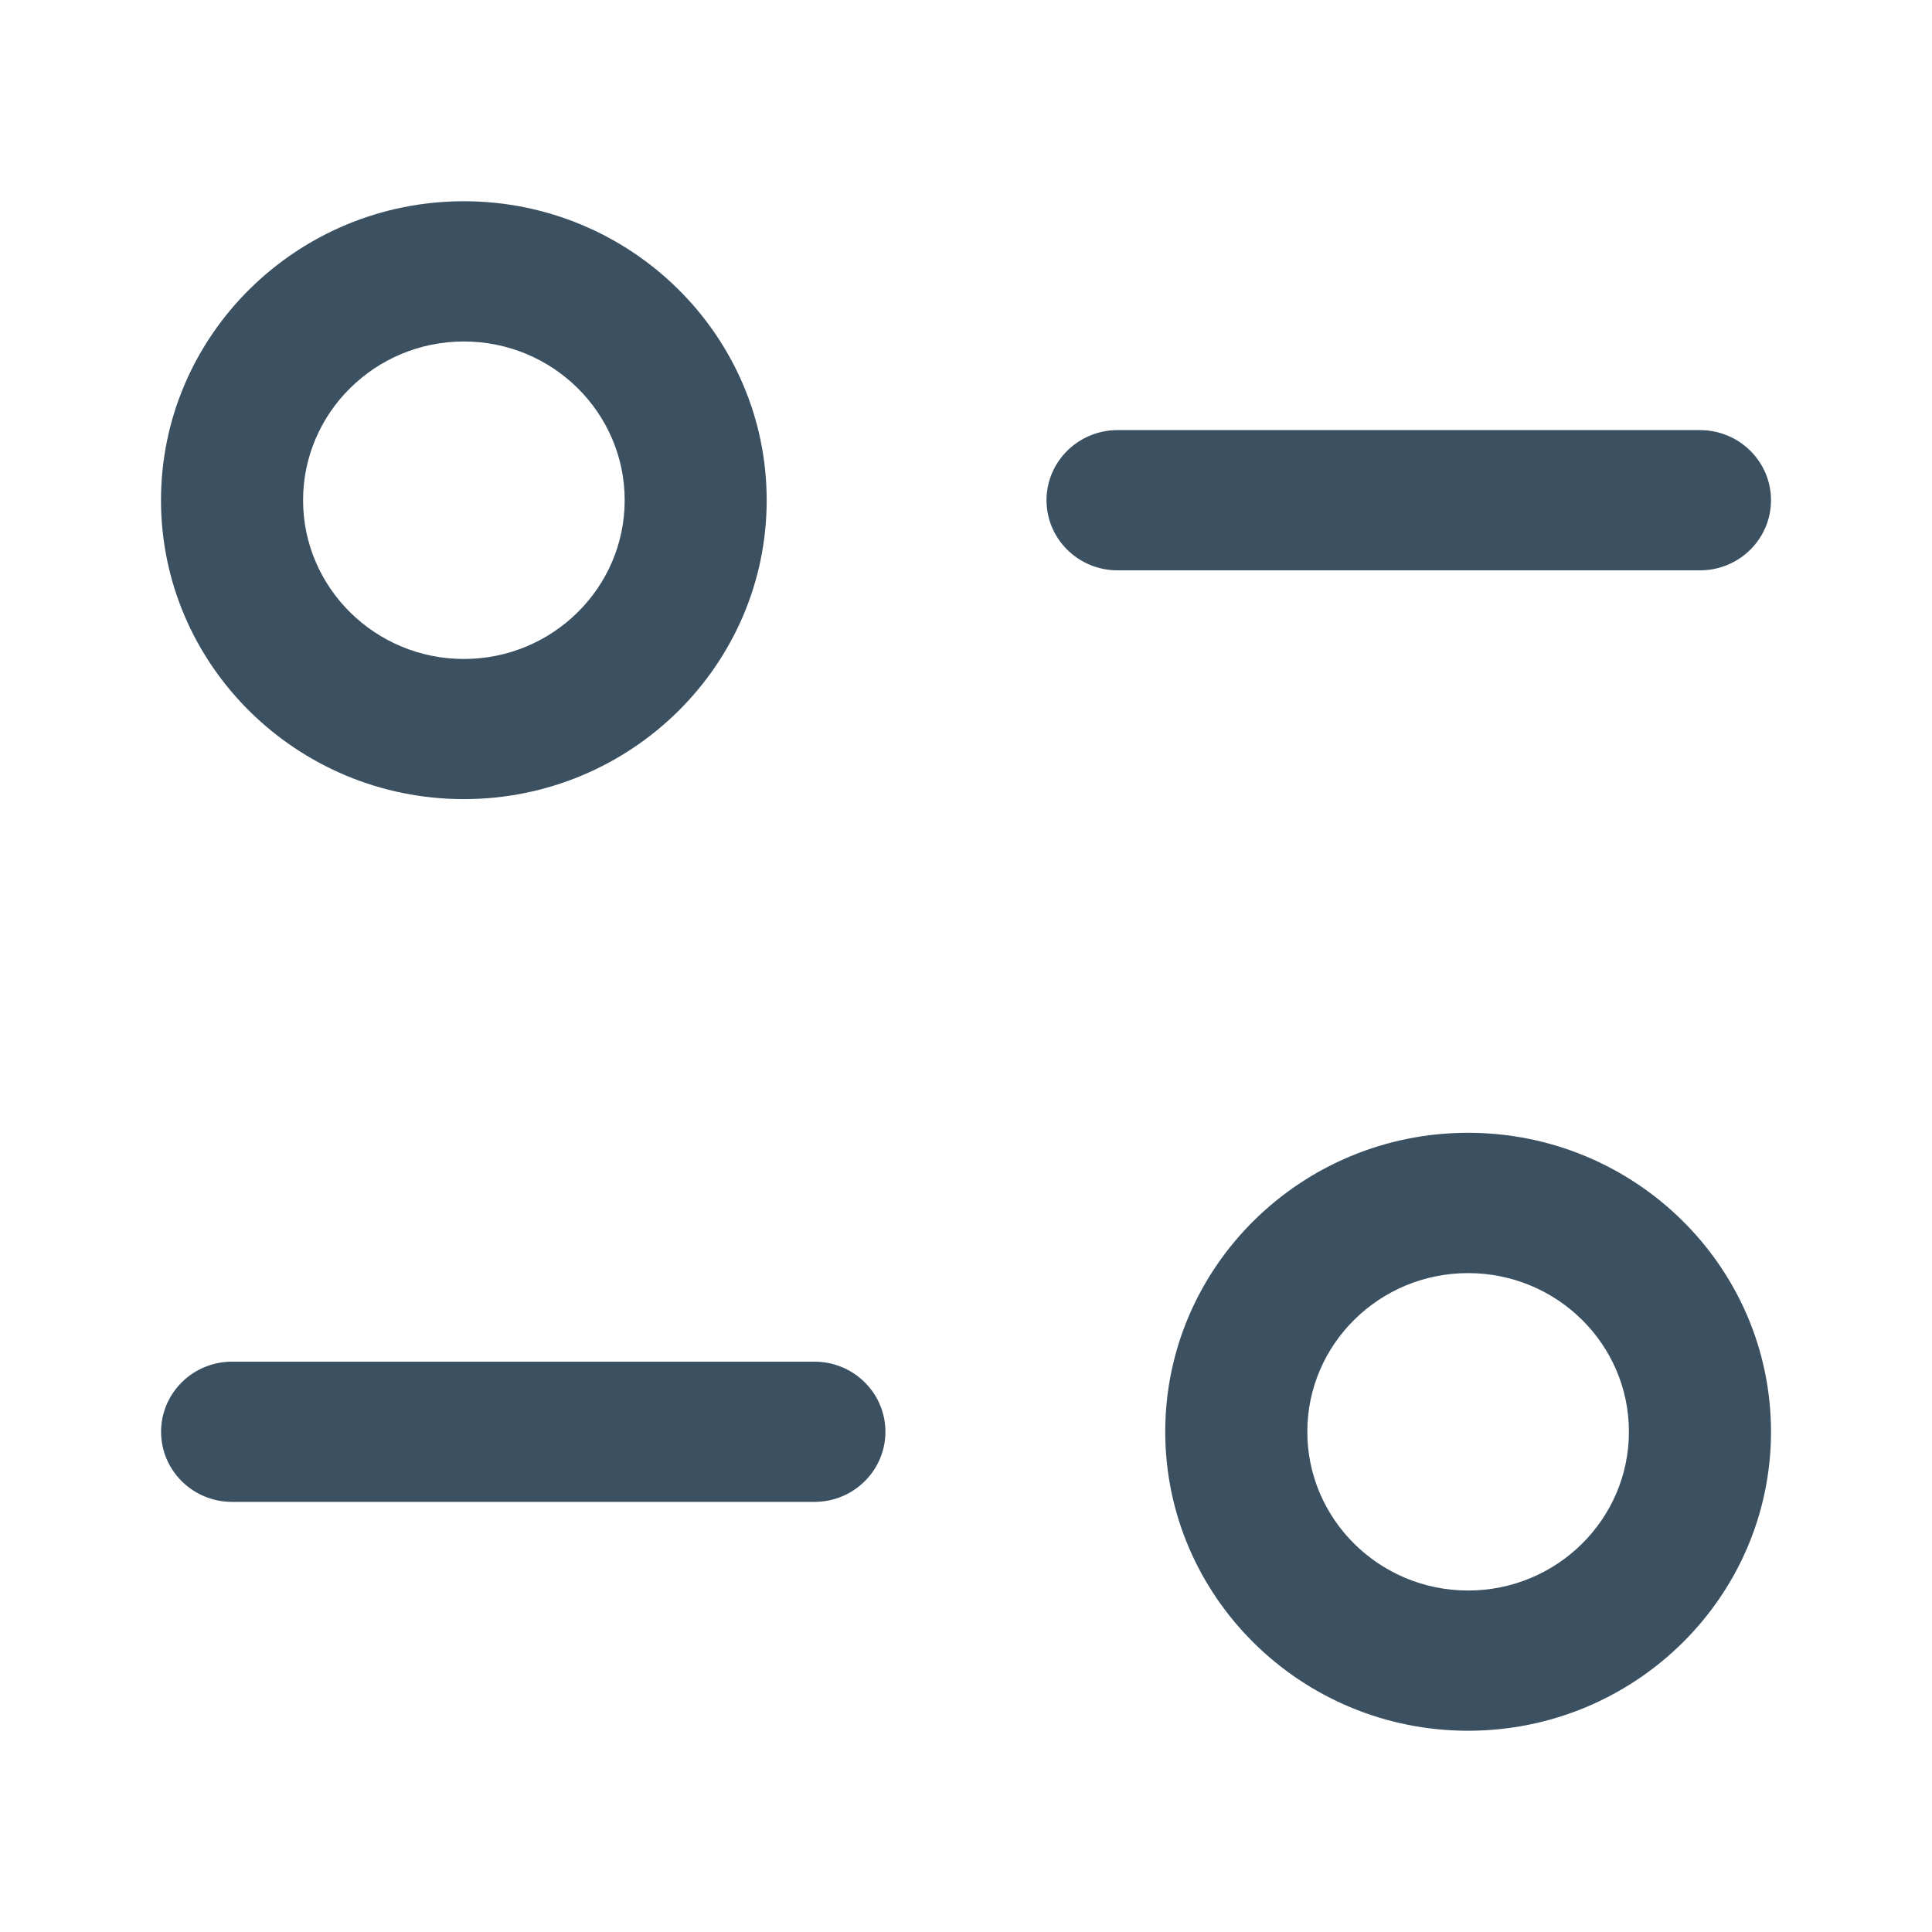 <svg width="24" height="24" viewBox="0 0 24 24" fill="none" xmlns="http://www.w3.org/2000/svg" xmlns:xlink="http://www.w3.org/1999/xlink">
	<desc>
			Created with Pixso.
	</desc>
	<defs>
		<clipPath id="clip181_116">
			<rect id="Icon / Line / Option" width="24" height="24" fill="white" fill-opacity="0"/>
		</clipPath>
	</defs>
	<rect id="Icon / Line / Option" width="24" height="24" fill="#000000" fill-opacity="0"/>
	<g clip-path="url(#clip181_116)">
		<path id="Vector" d="M18.237 14.072C20.312 14.072 22 15.738 22 17.786C22 19.834 20.312 21.5 18.237 21.5C16.162 21.5 14.475 19.834 14.475 17.786C14.475 15.738 16.162 14.072 18.237 14.072ZM18.237 15.815C17.135 15.815 16.24 16.698 16.24 17.786C16.24 18.873 17.135 19.758 18.237 19.758C19.34 19.758 20.235 18.873 20.235 17.786C20.235 16.698 19.34 15.815 18.237 15.815ZM10.117 16.915C10.604 16.915 10.999 17.305 10.999 17.786C10.999 18.267 10.604 18.657 10.117 18.657L2.883 18.657C2.396 18.657 2.001 18.267 2.001 17.786C2.001 17.305 2.396 16.915 2.883 16.915L10.117 16.915ZM5.762 2.5C7.837 2.5 9.524 4.167 9.524 6.214C9.524 8.261 7.837 9.927 5.762 9.927C3.688 9.927 2 8.261 2 6.214C2 4.167 3.688 2.5 5.762 2.5ZM5.762 4.242C4.661 4.242 3.765 5.127 3.765 6.214C3.765 7.301 4.661 8.186 5.762 8.186C6.865 8.186 7.76 7.301 7.76 6.214C7.76 5.127 6.865 4.242 5.762 4.242ZM21.118 5.343C21.605 5.343 22 5.733 22 6.214C22 6.695 21.605 7.085 21.118 7.085L13.882 7.085C13.396 7.085 13 6.695 13 6.214C13 5.733 13.396 5.343 13.882 5.343L21.118 5.343Z" fill="#3B5162" fill-opacity="1" fill-rule="nonzero"/>
	</g>
</svg>
